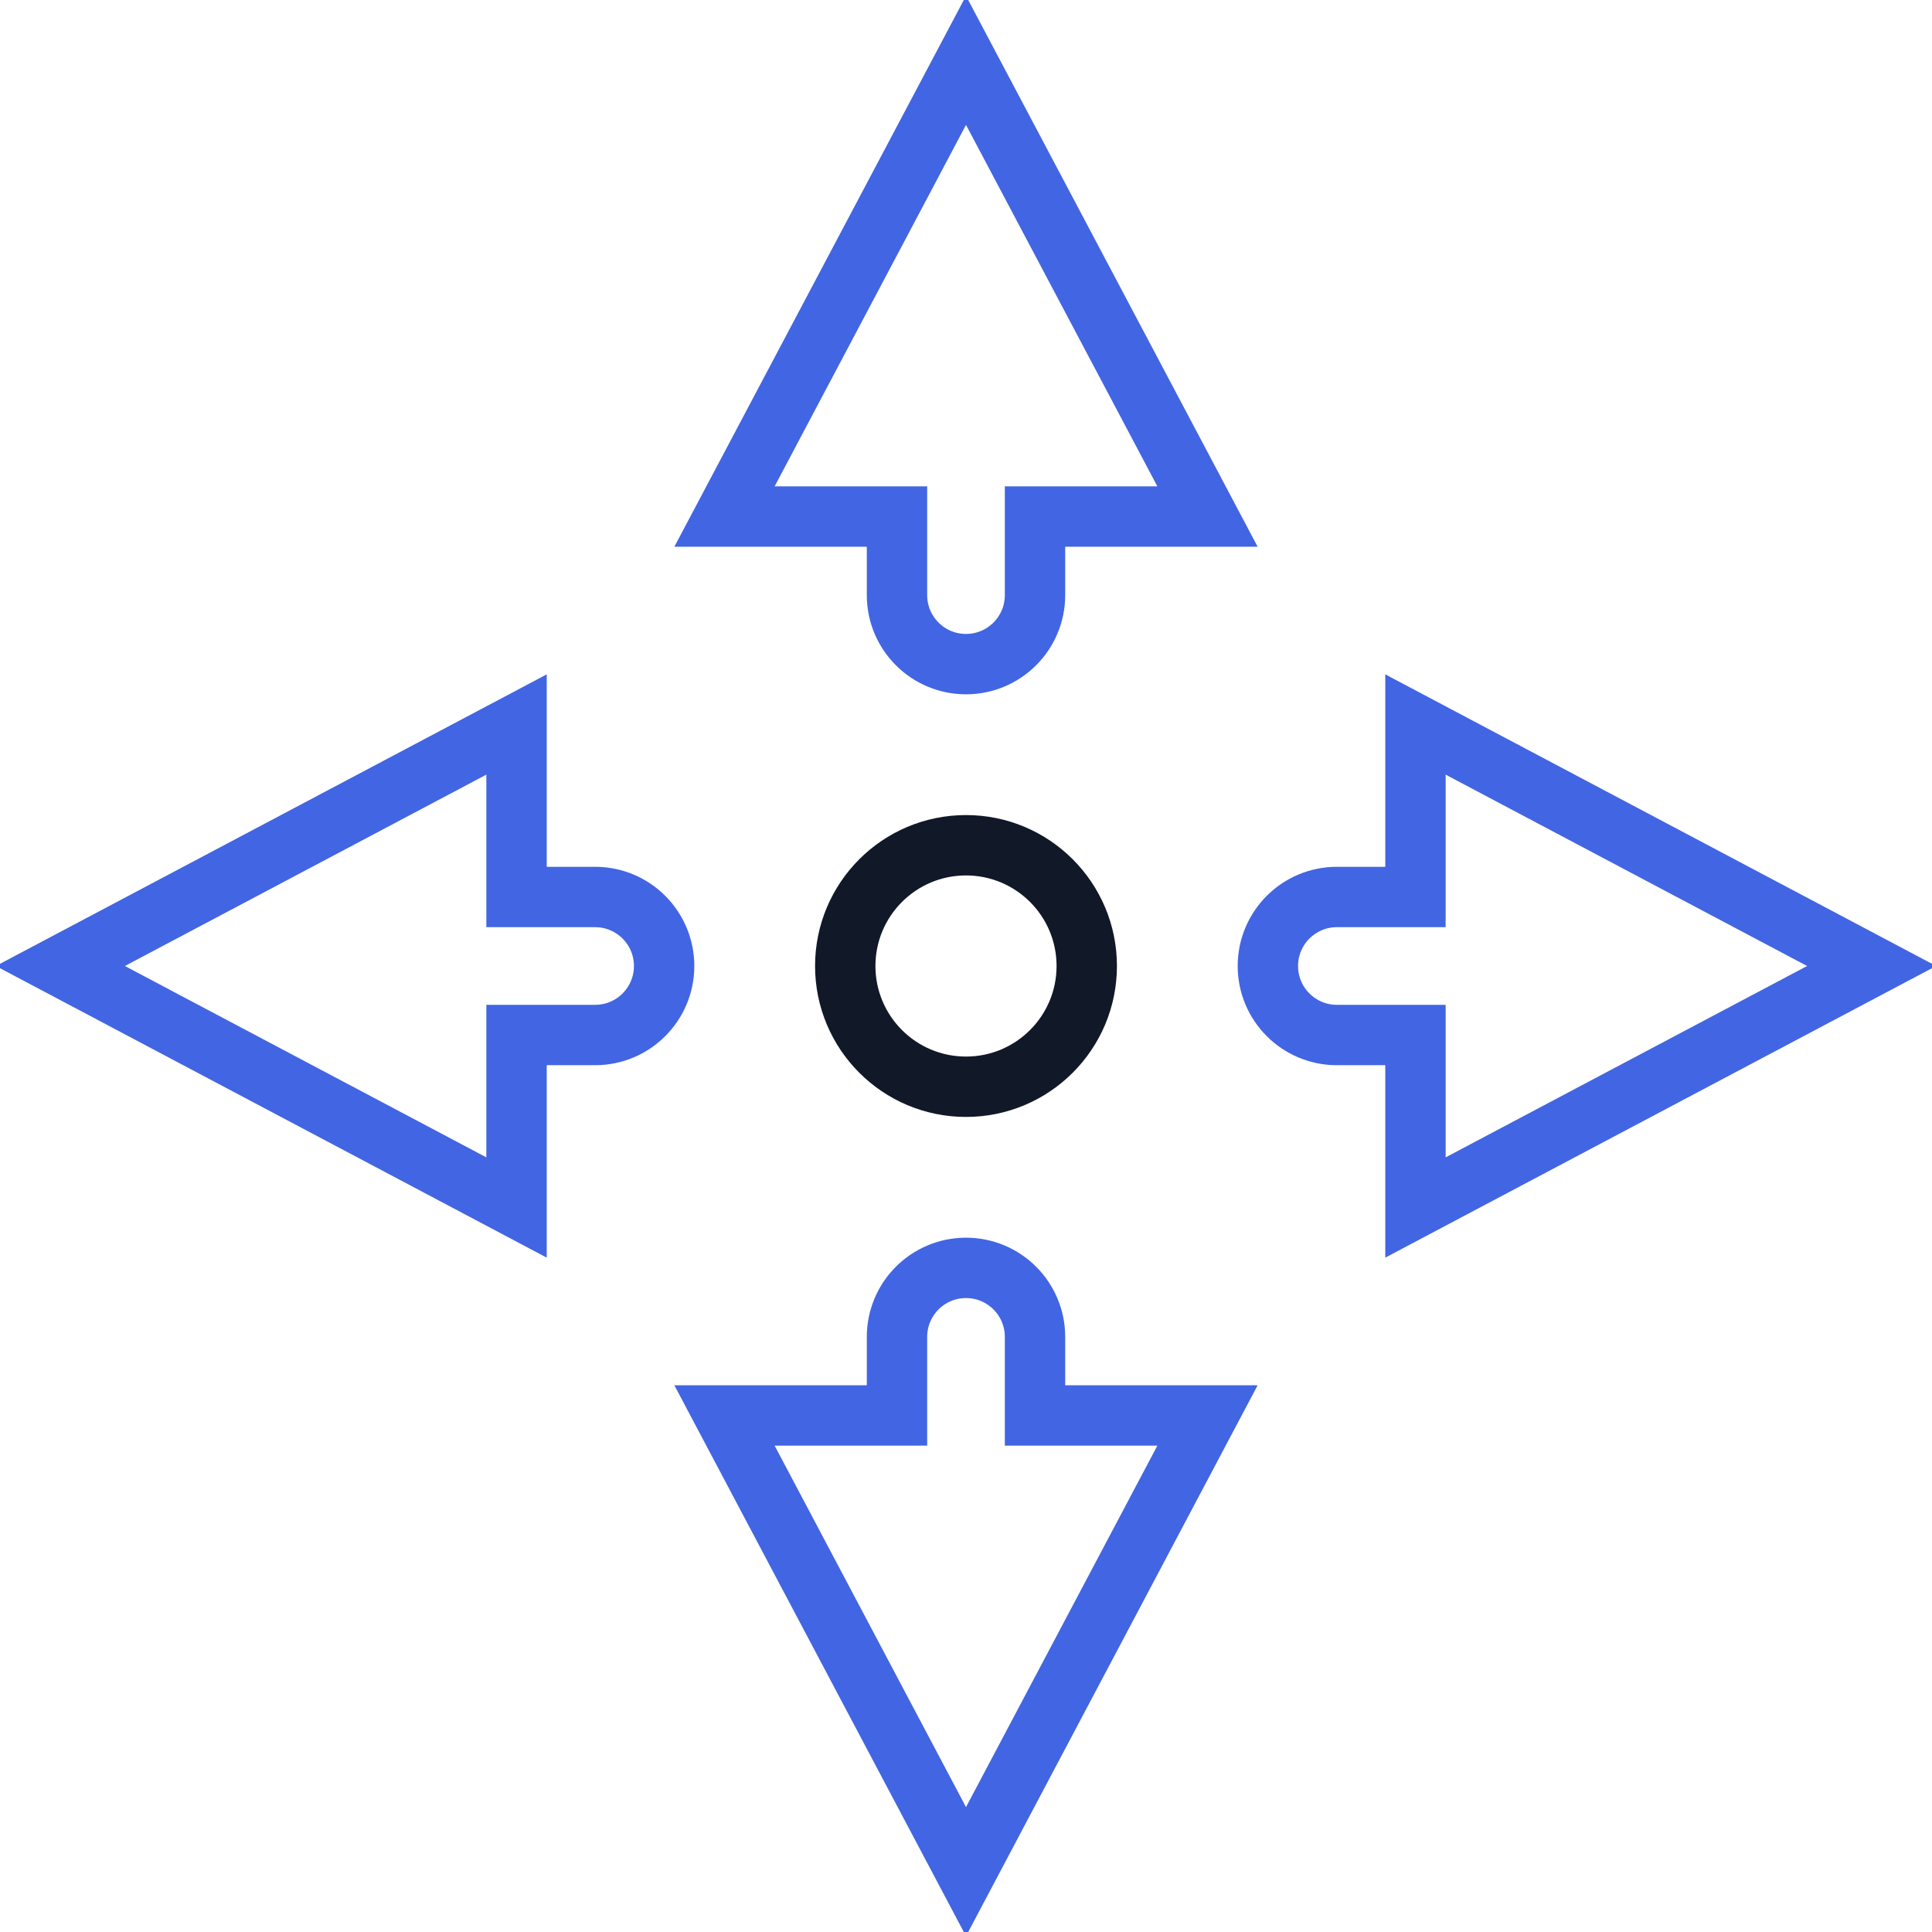 <svg width="64" height="64" viewBox="0 0 64 64" fill="none" xmlns="http://www.w3.org/2000/svg">
<g clip-path="url(#clip0_662_6214)">
<g filter="url(#filter0_d_662_6214)">
<circle cx="32" cy="32" r="4" fill="white"/>
<circle cx="32" cy="32" r="4" stroke="#111827" stroke-width="2"/>
</g>
<g filter="url(#filter1_d_662_6214)">
<path d="M46.889 34.286L44.286 34.286C43.023 34.286 42 33.262 42 32C42 30.738 43.023 29.714 44.286 29.714L46.889 29.714L46.889 24L62 32L46.889 40L46.889 34.286Z" fill="white"/>
<path d="M46.889 34.286L44.286 34.286C43.023 34.286 42 33.262 42 32C42 30.738 43.023 29.714 44.286 29.714L46.889 29.714L46.889 24L62 32L46.889 40L46.889 34.286Z" stroke="#4265E3" stroke-width="2"/>
</g>
<g filter="url(#filter2_d_662_6214)">
<path d="M17.111 29.714L19.714 29.714C20.977 29.714 22 30.738 22 32C22 33.262 20.977 34.286 19.714 34.286L17.111 34.286L17.111 40L2 32L17.111 24L17.111 29.714Z" fill="white"/>
<path d="M17.111 29.714L19.714 29.714C20.977 29.714 22 30.738 22 32C22 33.262 20.977 34.286 19.714 34.286L17.111 34.286L17.111 40L2 32L17.111 24L17.111 29.714Z" stroke="#4265E3" stroke-width="2"/>
</g>
<g filter="url(#filter3_d_662_6214)">
<path d="M34.286 17.111V19.714C34.286 20.977 33.262 22 32 22C30.738 22 29.714 20.977 29.714 19.714V17.111H24L32 2L40 17.111H34.286Z" fill="white"/>
<path d="M34.286 17.111V19.714C34.286 20.977 33.262 22 32 22C30.738 22 29.714 20.977 29.714 19.714V17.111H24L32 2L40 17.111H34.286Z" stroke="#4265E3" stroke-width="2"/>
</g>
<g filter="url(#filter4_d_662_6214)">
<path d="M29.714 46.889L29.714 44.286C29.714 43.023 30.738 42 32 42C33.262 42 34.286 43.023 34.286 44.286L34.286 46.889L40 46.889L32 62L24 46.889L29.714 46.889Z" fill="white"/>
<path d="M29.714 46.889L29.714 44.286C29.714 43.023 30.738 42 32 42C33.262 42 34.286 43.023 34.286 44.286L34.286 46.889L40 46.889L32 62L24 46.889L29.714 46.889Z" stroke="#4265E3" stroke-width="2"/>
</g>
</g>
<defs>
<filter id="filter0_d_662_6214" x="23" y="23" width="18" height="18" filterUnits="userSpaceOnUse" color-interpolation-filters="sRGB">
<feFlood flood-opacity="0" result="BackgroundImageFix"/>
<feColorMatrix in="SourceAlpha" type="matrix" values="0 0 0 0 0 0 0 0 0 0 0 0 0 0 0 0 0 0 127 0" result="hardAlpha"/>
<feOffset/>
<feGaussianBlur stdDeviation="2"/>
<feComposite in2="hardAlpha" operator="out"/>
<feColorMatrix type="matrix" values="0 0 0 0 0 0 0 0 0 0 0 0 0 0 0 0 0 0 0.2 0"/>
<feBlend mode="normal" in2="BackgroundImageFix" result="effect1_dropShadow_662_6214"/>
<feBlend mode="normal" in="SourceGraphic" in2="effect1_dropShadow_662_6214" result="shape"/>
</filter>
<filter id="filter1_d_662_6214" x="37" y="18.339" width="31.137" height="27.322" filterUnits="userSpaceOnUse" color-interpolation-filters="sRGB">
<feFlood flood-opacity="0" result="BackgroundImageFix"/>
<feColorMatrix in="SourceAlpha" type="matrix" values="0 0 0 0 0 0 0 0 0 0 0 0 0 0 0 0 0 0 127 0" result="hardAlpha"/>
<feOffset/>
<feGaussianBlur stdDeviation="2"/>
<feComposite in2="hardAlpha" operator="out"/>
<feColorMatrix type="matrix" values="0 0 0 0 0 0 0 0 0 0 0 0 0 0 0 0 0 0 0.2 0"/>
<feBlend mode="normal" in2="BackgroundImageFix" result="effect1_dropShadow_662_6214"/>
<feBlend mode="normal" in="SourceGraphic" in2="effect1_dropShadow_662_6214" result="shape"/>
</filter>
<filter id="filter2_d_662_6214" x="-4.137" y="18.339" width="31.137" height="27.322" filterUnits="userSpaceOnUse" color-interpolation-filters="sRGB">
<feFlood flood-opacity="0" result="BackgroundImageFix"/>
<feColorMatrix in="SourceAlpha" type="matrix" values="0 0 0 0 0 0 0 0 0 0 0 0 0 0 0 0 0 0 127 0" result="hardAlpha"/>
<feOffset/>
<feGaussianBlur stdDeviation="2"/>
<feComposite in2="hardAlpha" operator="out"/>
<feColorMatrix type="matrix" values="0 0 0 0 0 0 0 0 0 0 0 0 0 0 0 0 0 0 0.2 0"/>
<feBlend mode="normal" in2="BackgroundImageFix" result="effect1_dropShadow_662_6214"/>
<feBlend mode="normal" in="SourceGraphic" in2="effect1_dropShadow_662_6214" result="shape"/>
</filter>
<filter id="filter3_d_662_6214" x="18.339" y="-4.137" width="27.322" height="31.137" filterUnits="userSpaceOnUse" color-interpolation-filters="sRGB">
<feFlood flood-opacity="0" result="BackgroundImageFix"/>
<feColorMatrix in="SourceAlpha" type="matrix" values="0 0 0 0 0 0 0 0 0 0 0 0 0 0 0 0 0 0 127 0" result="hardAlpha"/>
<feOffset/>
<feGaussianBlur stdDeviation="2"/>
<feComposite in2="hardAlpha" operator="out"/>
<feColorMatrix type="matrix" values="0 0 0 0 0 0 0 0 0 0 0 0 0 0 0 0 0 0 0.2 0"/>
<feBlend mode="normal" in2="BackgroundImageFix" result="effect1_dropShadow_662_6214"/>
<feBlend mode="normal" in="SourceGraphic" in2="effect1_dropShadow_662_6214" result="shape"/>
</filter>
<filter id="filter4_d_662_6214" x="18.339" y="37" width="27.322" height="31.137" filterUnits="userSpaceOnUse" color-interpolation-filters="sRGB">
<feFlood flood-opacity="0" result="BackgroundImageFix"/>
<feColorMatrix in="SourceAlpha" type="matrix" values="0 0 0 0 0 0 0 0 0 0 0 0 0 0 0 0 0 0 127 0" result="hardAlpha"/>
<feOffset/>
<feGaussianBlur stdDeviation="2"/>
<feComposite in2="hardAlpha" operator="out"/>
<feColorMatrix type="matrix" values="0 0 0 0 0 0 0 0 0 0 0 0 0 0 0 0 0 0 0.2 0"/>
<feBlend mode="normal" in2="BackgroundImageFix" result="effect1_dropShadow_662_6214"/>
<feBlend mode="normal" in="SourceGraphic" in2="effect1_dropShadow_662_6214" result="shape"/>
</filter>
<clipPath id="clip0_662_6214">
<rect width="64" height="64" fill="white"/>
</clipPath>
</defs>
</svg>
